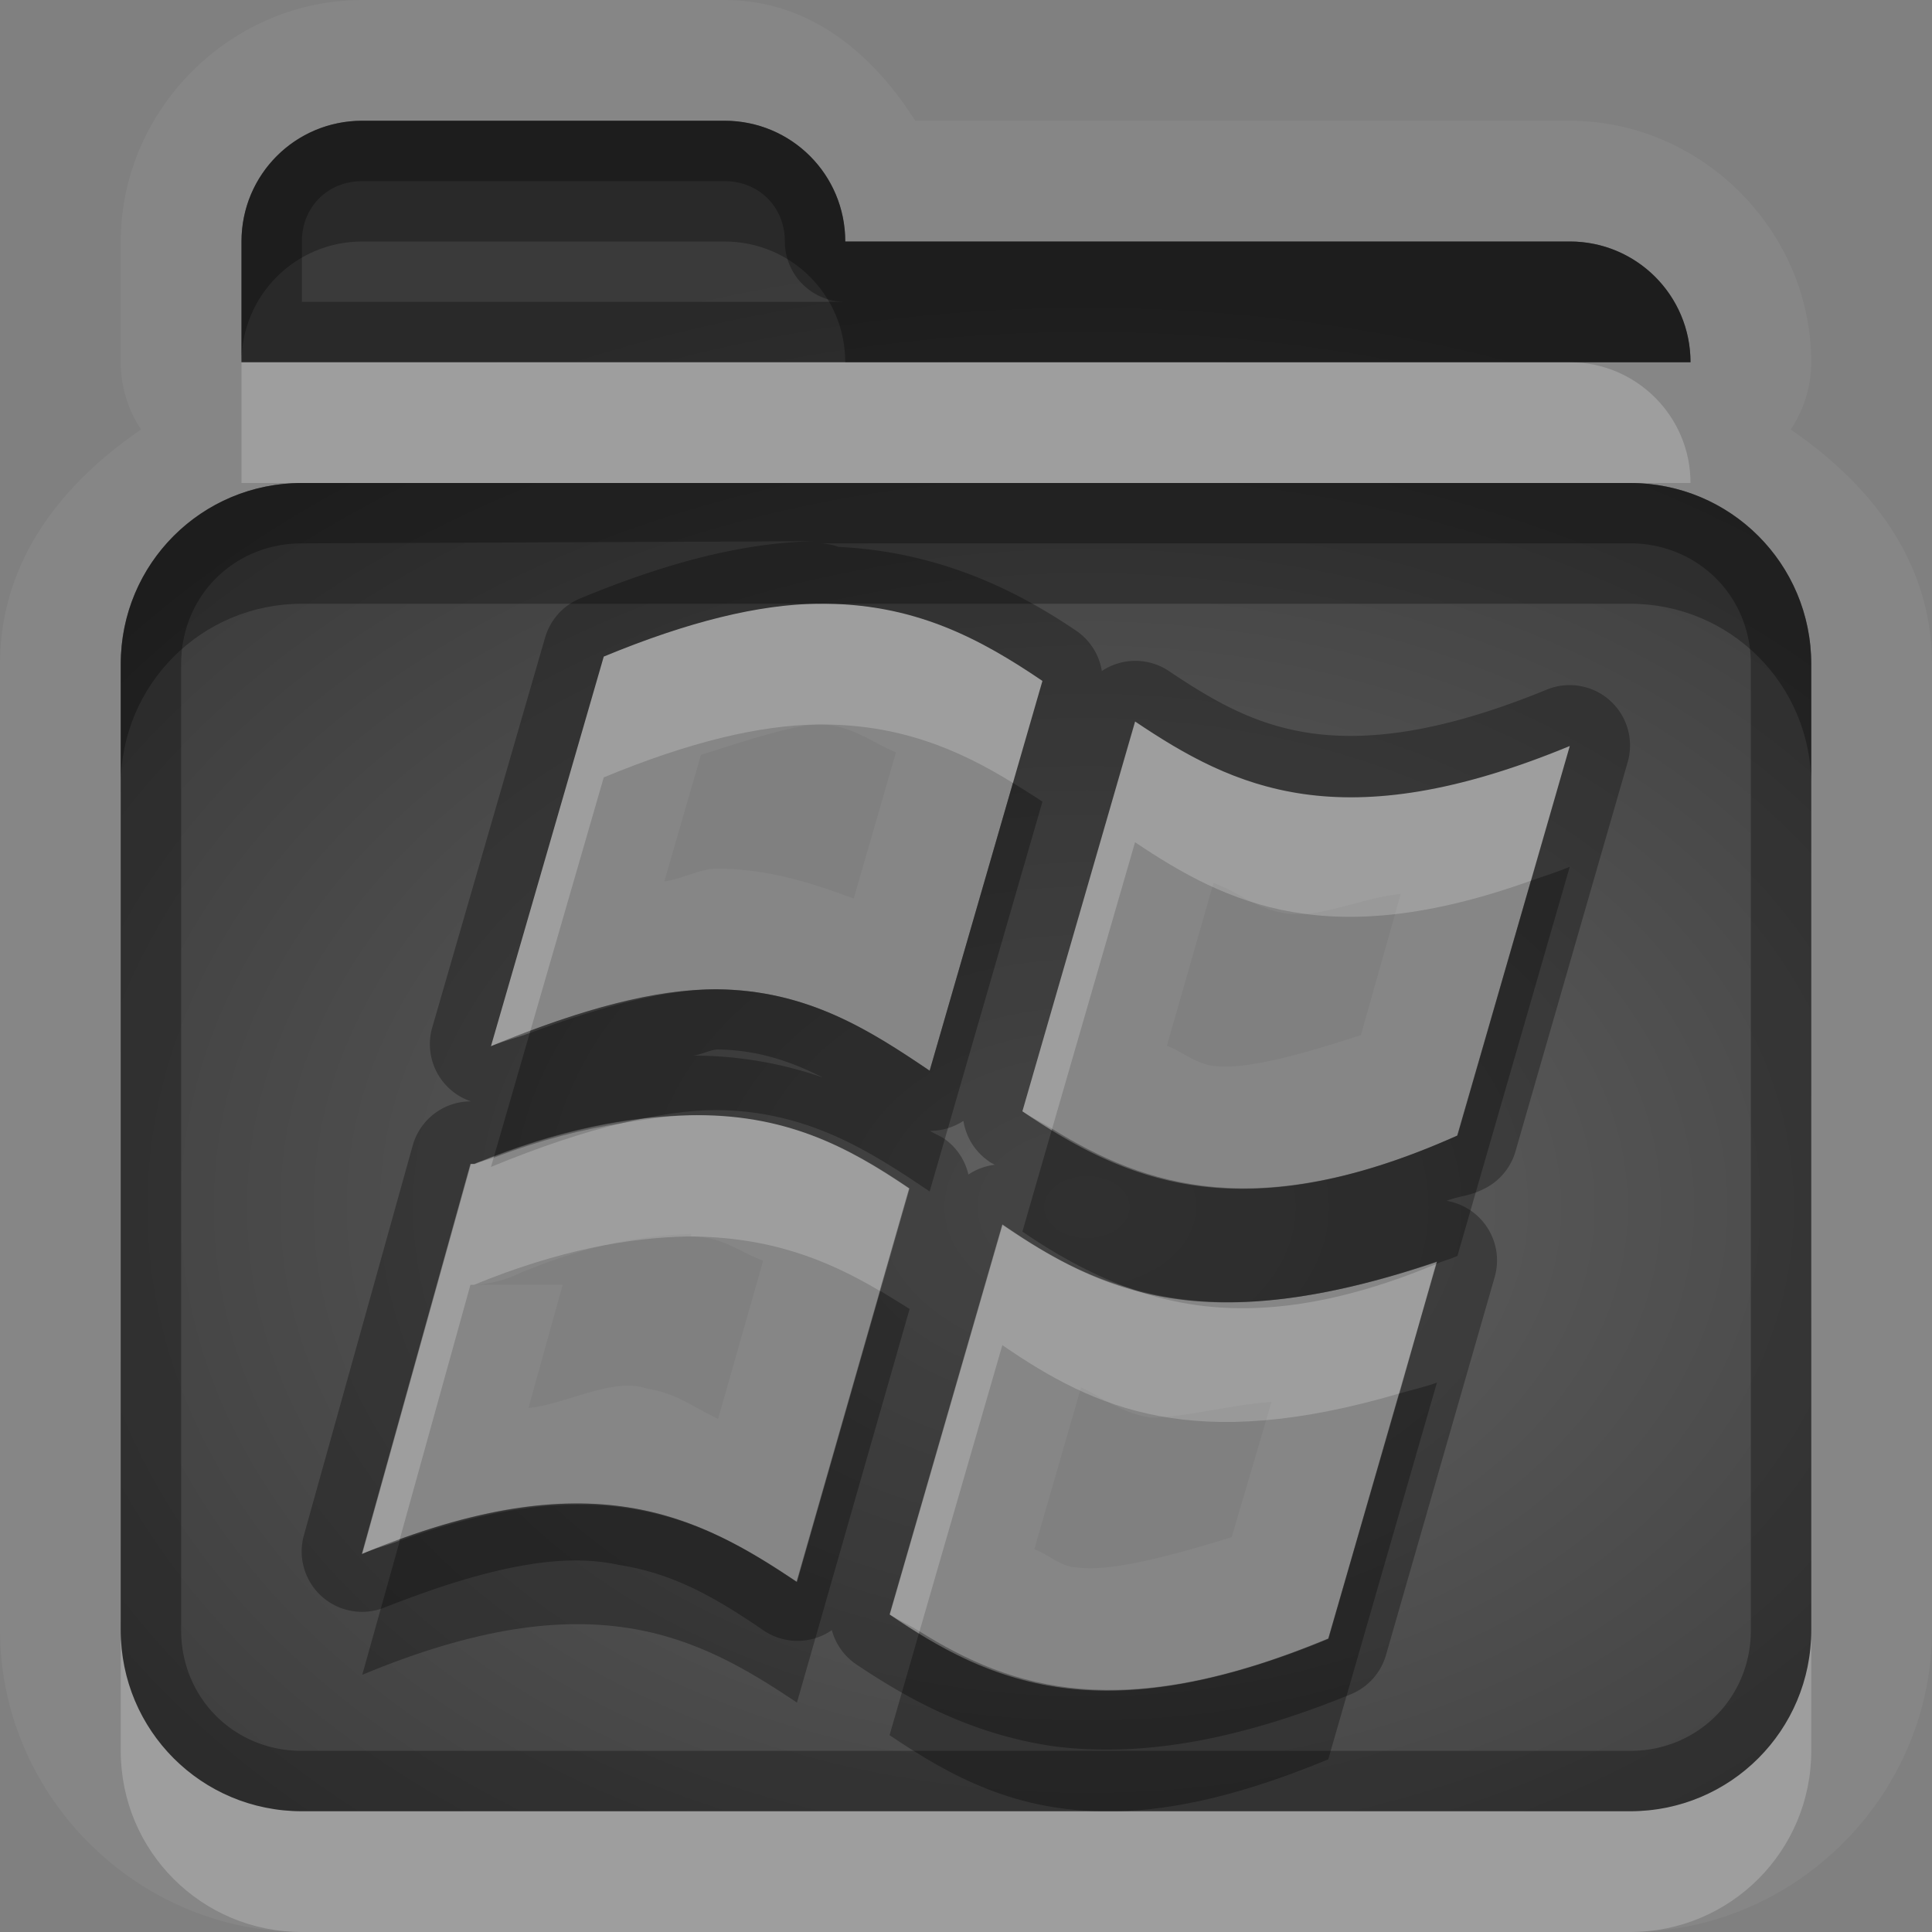 <?xml version="1.0" encoding="UTF-8"?>
<svg id="svg36" width="16" height="16" version="1.1" xmlns="http://www.w3.org/2000/svg" xmlns:cc="http://creativecommons.org/ns#" xmlns:dc="http://purl.org/dc/elements/1.1/" xmlns:rdf="http://www.w3.org/1999/02/22-rdf-syntax-ns#">
 <rect width="100%" height="100%" fill="#808080" stroke="none"/>
 <defs id="defs7">
  <radialGradient id="gr0" cx="9" cy="10" r="11" gradientTransform="matrix(1 0 0 .727 0 2.727)" gradientUnits="userSpaceOnUse">
   <stop id="stop2" stop-opacity=".235" offset="0"/>
   <stop id="stop4" stop-opacity=".549" offset="1"/>
  </radialGradient>
 </defs>
 <path id="path9" d="m3 0c-1.091 0-2 0.909-2 2v1a1 1 0 0 0 0.168 0.557c-0.661 0.452-1.168 1.092-1.168 1.943v6.5 1.5c0 1.37 1.132 2.5 2.5 2.5h5.5 5.5c1.37 0 2.5-1.13 2.5-2.5v-1.5-6.5c0-0.852-0.51-1.491-1.17-1.943a1 1 0 0 0 0.17-0.557c0-1.091-0.91-2-2-2h-5.42c-0.357-0.561-0.877-1-1.58-1h-3zm0 1h3c0.554 0 1 0.446 1 1h6c0.55 0 1 0.446 1 1h-12v-1c0-0.554 0.446-1 1-1zm-0.5 3h11c0.83 0 1.5 0.669 1.5 1.5v6.5 1.5c0 0.83-0.67 1.5-1.5 1.5h-5.5-5.5c-0.831 0-1.5-0.67-1.5-1.5v-1.5-6.5c0-0.831 0.669-1.5 1.5-1.5zm4.268 1c-0.481 7e-3 -1.058 0.144-1.768 0.438l-0.934 3.226c0.753-0.311 1.37-0.471 1.868-0.471 0.754 6e-3 1.272 0.341 1.765 0.674l0.934-3.228c-0.513-0.347-1.065-0.649-1.865-0.639zm2.632 0.975-0.933 3.228c0.818 0.555 1.783 1.017 3.603 0.201l0.93-3.226c-1.89 0.781-2.78 0.348-3.6-0.203zm-2.617 0.025c0.267 0 0.442 0.154 0.637 0.23l-0.35 1.211c-0.339-0.125-0.694-0.244-1.129-0.248-0.14-1e-3 -0.298 0.09-0.439 0.106l0.303-1.047c0.371-0.118 0.766-0.249 0.978-0.252zm3.267 1.312c0.22 0.081 0.35 0.218 0.61 0.254 0.27 0.04 0.64-0.138 0.94-0.162l-0.33 1.168c-0.49 0.16-0.96 0.293-1.23 0.254-0.137-0.02-0.256-0.12-0.376-0.166l0.386-1.348zm-4.359 1.924c-0.48 0.012-1.058 0.111-1.765 0.403h-0.03l-0.9 3.231c1.894-0.79 2.779-0.32 3.6 0.23l0.933-3.258c-0.511-0.347-1.034-0.626-1.834-0.606h-4e-3zm2.61 0.904-0.934 3.23c0.819 0.56 1.741 0.99 3.633 0.2l0.9-3.12c-1.927 0.65-2.779 0.25-3.599-0.31zm-2.578 0.08v0.02c0.267 0 0.419 0.14 0.597 0.2l-0.373 1.31c-0.215-0.1-0.335-0.21-0.59-0.25-0.277-0.1-0.669 0.13-0.98 0.16l0.283-1.02h-0.726a1 1 0 0 0 0.38-0.1c0.604-0.25 1.047-0.31 1.409-0.32zm3.23 1.27c0.209 0.1 0.331 0.21 0.574 0.25 0.28 0 0.683-0.11 1.003-0.13l-0.33 1.12c-0.518 0.16-1.012 0.29-1.282 0.25-0.127 0-0.239-0.11-0.352-0.15l0.387-1.34z" fill="#fff" opacity=".05"/>
 <path id="base" d="m3 1c-0.554 0-1 0.446-1 1v1h12c0-0.554-0.446-1-1-1h-6c0-0.554-0.446-1-1-1h-3zm-0.5 3c-0.831 0-1.5 0.669-1.5 1.5v8c0 0.831 0.669 1.5 1.5 1.5h11c0.831 0 1.5-0.669 1.5-1.5v-8c0-0.831-0.669-1.5-1.5-1.5h-11zm4.268 1c0.801-0.012 1.353 0.292 1.865 0.639l-0.934 3.228c-0.494-0.333-1.011-0.668-1.766-0.674-0.498-0.004-1.115 0.16-1.867 0.471l0.934-3.227c0.71-0.294 1.287-0.43 1.768-0.438zm2.633 0.975c0.818 0.552 1.709 0.985 3.6 0.203l-0.934 3.227c-1.812 0.811-2.782 0.354-3.6-0.201l0.934-3.228zm-3.701 3.262c0.8-0.019 1.323 0.258 1.834 0.605l-0.934 3.26c-0.821-0.552-1.706-1.018-3.6-0.234l0.9-3.228h0.033c0.707-0.292 1.286-0.391 1.766-0.402zm2.602 0.908c0.82 0.552 1.672 0.96 3.6 0.301l-0.9 3.127c-1.892 0.783-2.814 0.355-3.633-0.201l0.934-3.227z" fill="url(#gr0)"/>
 <path id="path17" d="m3 1c-0.554 0-1 0.446-1 1v1h12c0-0.554-0.45-1-1-1h-6c0-0.554-0.446-1-1-1h-3zm0 0.5h3c0.286 0 0.5 0.214 0.5 0.5a0.5 0.5 0 0 0 0.5 0.5h-4.5v-0.5c0-0.286 0.214-0.5 0.5-0.5zm-0.5 2.5c-0.831 0-1.5 0.669-1.5 1.5v6.5 1.5c0 0.83 0.669 1.5 1.5 1.5h5.5 5.5c0.83 0 1.5-0.67 1.5-1.5v-1.5-6.5c0-0.831-0.67-1.5-1.5-1.5h-11zm4.254 0.482c-0.569 9e-3 -1.204 0.165-1.951 0.475a0.5 0.5 0 0 0-0.289 0.324l-0.934 3.227a0.5 0.5 0 0 0 0.32 0.613 0.5 0.5 0 0 0-0.482 0.365l-0.9 3.224a0.5 0.5 0 0 0 0.673 0.6c0.89-0.35 1.481-0.45 1.934-0.35 0.453 0.07 0.8 0.27 1.195 0.54a0.5 0.5 0 0 0 0.569 0 0.5 0.5 0 0 0 0.197 0.28c0.432 0.29 0.952 0.58 1.627 0.68 0.675 0.09 1.477-0.02 2.477-0.43a0.5 0.5 0 0 0 0.29-0.33l0.9-3.13a0.5 0.5 0 0 0-0.4-0.625c0.1-0.04 0.19-0.04 0.29-0.09a0.5 0.5 0 0 0 0.28-0.318l0.93-3.226a0.5 0.5 0 0 0-0.67-0.6c-0.89 0.365-1.49 0.423-1.94 0.363-0.46-0.064-0.8-0.255-1.19-0.517a0.5 0.5 0 0 0-0.555 0 0.5 0.5 0 0 0-0.213-0.334c-0.497-0.337-1.14-0.654-1.967-0.694a0.5 0.5 0 0 0-0.185-0.029h6.74c0.56 0 1 0.437 1 1v6.5 1.5c0 0.56-0.44 1-1 1h-5.5-5.5c-0.563 0-1-0.44-1-1v-1.5-6.5c0-0.563 0.437-1 1-1l4.254-0.018zm0.014 0.518c0.8-0.01 1.352 0.292 1.865 0.639l-0.934 3.228c-0.493-0.333-1.011-0.668-1.765-0.674-0.498 0-1.115 0.16-1.868 0.471l0.934-3.226c0.71-0.294 1.287-0.431 1.768-0.438zm2.632 0.975c0.82 0.551 1.71 0.984 3.6 0.203l-0.93 3.226c-1.82 0.816-2.785 0.354-3.603-0.201l0.933-3.228zm-3.47 2.716c0.346 3e-3 0.622 0.1 0.886 0.233-0.319-0.11-0.673-0.182-1.082-0.182 0.05 0 0.156-0.049 0.196-0.049v-2e-3zm-0.239 0.545h4e-3c0.8-0.02 1.323 0.259 1.834 0.606l-0.933 3.258c-0.821-0.55-1.706-1.02-3.6-0.23l0.9-3.231h0.03c0.707-0.292 1.285-0.391 1.765-0.403zm2.284 0.049h4e-3a0.5 0.5 0 0 0 0.21 0.332c0.01 0.01 0.031 0.019 0.051 0.029a0.5 0.5 0 0 0-0.22 0.081 0.5 0.5 0 0 0-0.206-0.301c-0.033-0.02-0.083-0.041-0.113-0.061a0.5 0.5 0 0 0 0.274-0.08zm0.326 0.855c0.82 0.56 1.672 0.96 3.599 0.31l-0.9 3.12c-1.892 0.79-2.814 0.36-3.633-0.2l0.934-3.23z" opacity=".3"/>
 <path id="path24" d="m2 3v1h0.5 11 0.5c0-0.554-0.45-1-1-1h-6-5zm4.768 2c-0.481 7e-3 -1.058 0.144-1.768 0.438l-0.934 3.226c0.118-0.048 0.21-0.068 0.321-0.109l0.613-2.117c0.71-0.294 1.287-0.431 1.768-0.438 0.676-8e-3 1.173 0.208 1.621 0.484l0.244-0.845c-0.513-0.347-1.065-0.649-1.865-0.639zm2.632 0.975-0.933 3.228c0.077 0.053 0.165 0.095 0.246 0.145l0.687-2.373c0.77 0.517 1.61 0.917 3.28 0.318l0.32-1.115c-1.89 0.781-2.78 0.348-3.6-0.203zm-3.709 3.261c-0.163 4e-3 -0.354 0.037-0.541 0.065-0.325 0.078-0.684 0.198-1.084 0.363l0.022-0.076c-0.057 0.022-0.103 0.026-0.162 0.051h-0.03l-0.9 3.231c0.111-0.05 0.207-0.07 0.311-0.11l0.589-2.12h0.03c0.707-0.29 1.285-0.39 1.765-0.4h4e-3c0.675 0 1.15 0.19 1.59 0.45l0.244-0.848c-0.511-0.347-1.034-0.626-1.834-0.606h-4e-3zm2.61 0.904-0.934 3.23c0.079 0.05 0.167 0.09 0.248 0.14l0.686-2.37c0.772 0.53 1.585 0.9 3.289 0.4l0.3-1.07c-1.13 0.47-1.925 0.43-2.56 0.19-0.387-0.11-0.712-0.3-1.029-0.52zm-7.301 3.36v1c0 0.83 0.669 1.5 1.5 1.5h5.5 5.5c0.83 0 1.5-0.67 1.5-1.5v-1c0 0.83-0.67 1.5-1.5 1.5h-4.246-0.055-1.199-5.5c-0.831 0-1.5-0.67-1.5-1.5z" fill="#fff" opacity=".2"/>
 <path id="path31" d="m3 1c-0.554 0-1 0.446-1 1v1c0-0.554 0.446-1 1-1h3c0.554 0 1 0.446 1 1h6 1c0-0.554-0.45-1-1-1h-6c0-0.554-0.446-1-1-1h-3zm-0.5 3c-0.831 0-1.5 0.669-1.5 1.5v1c0-0.831 0.669-1.5 1.5-1.5h4.268 6.732c0.83 0 1.5 0.669 1.5 1.5v-1c0-0.831-0.67-1.5-1.5-1.5h-11zm5.889 2.484-0.69 2.383c-0.493-0.333-1.011-0.668-1.765-0.674-0.421 0-0.947 0.139-1.547 0.362l-0.299 1.033c0.394-0.15 0.742-0.237 1.058-0.285 0.29-0.07 0.553-0.11 0.788-0.11 0.754 6e-3 1.272 0.341 1.765 0.674l0.934-3.228c-0.08-0.054-0.162-0.104-0.244-0.155zm4.611 0.694c-0.11 0.047-0.21 0.076-0.32 0.115l-0.61 2.111c-1.65 0.736-2.586 0.421-3.357-0.056l-0.246 0.852c0.263 0.18 0.546 0.34 0.863 0.46 0.614 0.19 1.39 0.19 2.57-0.21l-0.01 0.02c0.06-0.03 0.12-0.04 0.18-0.07l0.93-3.222zm-5.711 3.512-0.689 2.41c-0.773-0.52-1.614-0.95-3.289-0.34l-0.311 1.11c1.894-0.79 2.779-0.32 3.6 0.23l0.933-3.26c-0.08-0.05-0.162-0.1-0.244-0.15zm4.611 0.76c-0.11 0.04-0.21 0.06-0.31 0.09l-0.59 2.03c-1.711 0.71-2.619 0.42-3.385-0.06l-0.248 0.86c0.504 0.34 1.048 0.64 1.832 0.63h0.055c0.478-0.01 1.046-0.14 1.746-0.43l0.9-3.12z" opacity=".3"/>
</svg>
